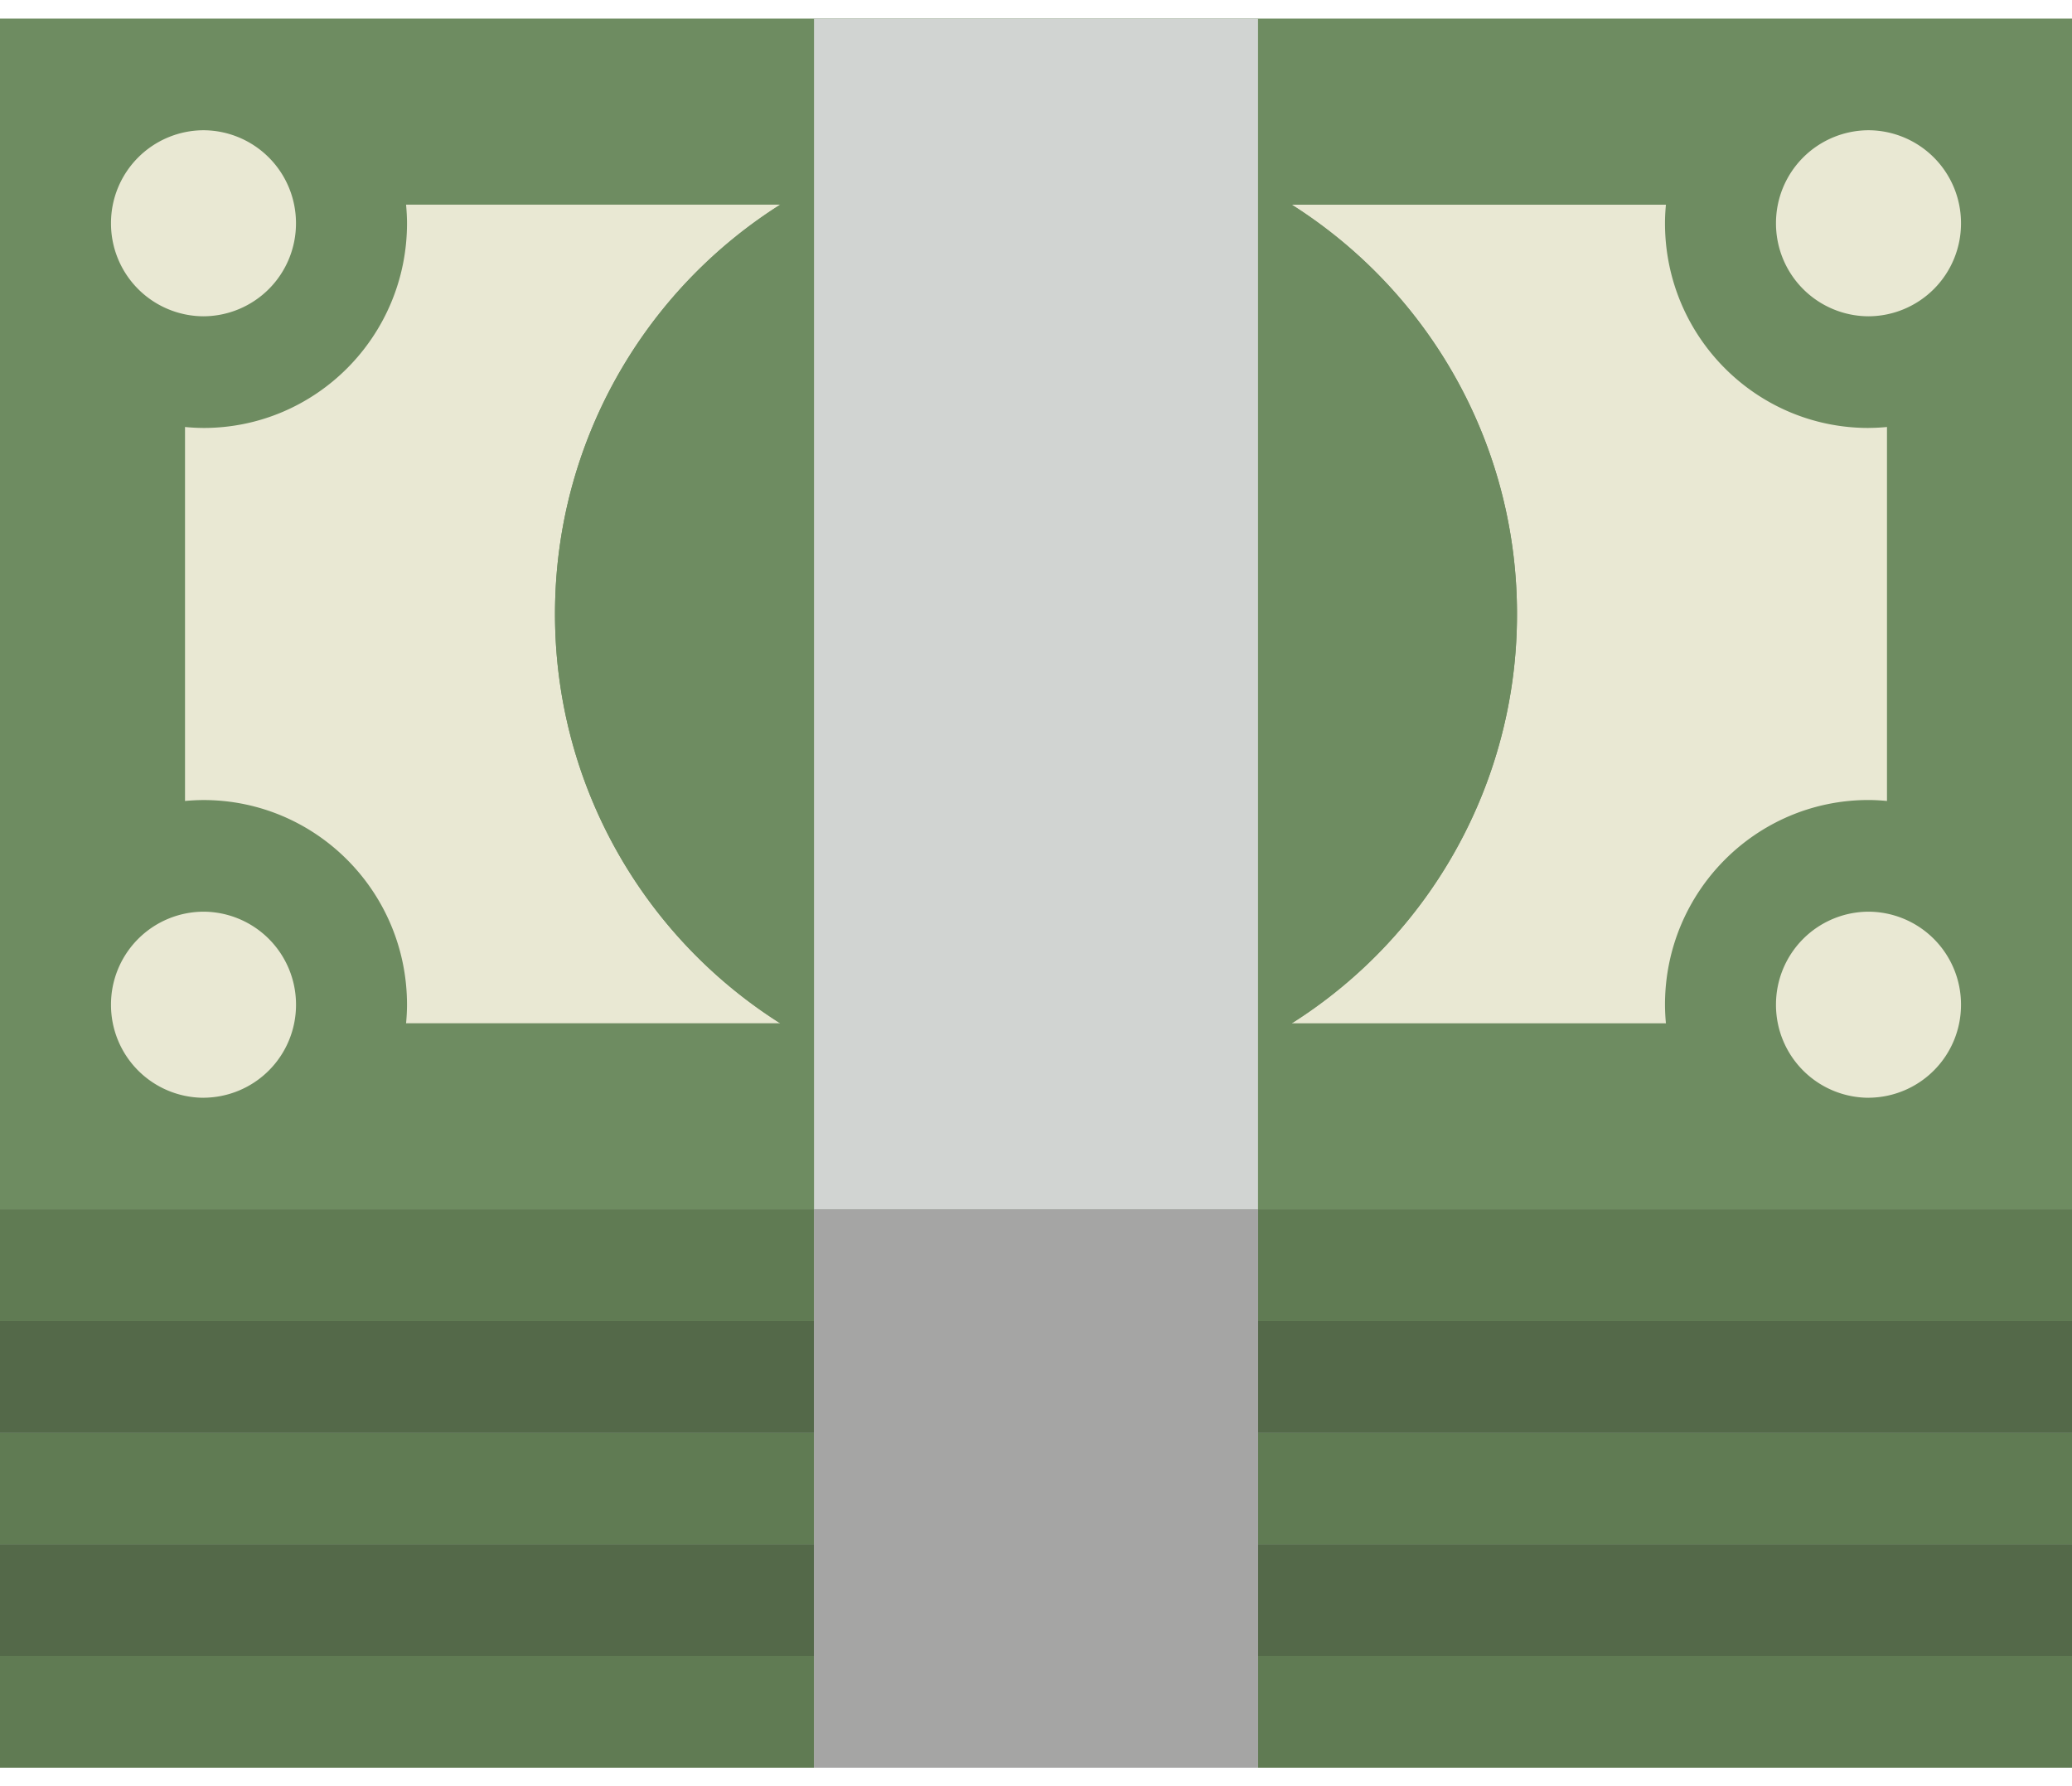 <svg xmlns="http://www.w3.org/2000/svg" width="58" height="50" viewBox="0 0 58 50">
    <g fill="none" fill-rule="nonzero">
        <path fill="#E9E8D3" d="M21.847 28.646a13.538 13.538 0 0 1-6.311-11.459c0-4.832 2.525-9.061 6.311-11.458h-10.48c.015.172.026.345.026.521 0 3.165-2.551 5.73-5.697 5.73a5.67 5.67 0 0 1-.517-.027v10.469a5.67 5.67 0 0 1 .517-.026c3.146 0 5.697 2.564 5.697 5.729 0 .176-.01.349-.026.52h10.48zM52.304 11.98c-3.147 0-5.697-2.565-5.697-5.73 0-.176.01-.349.026-.52h-10.48a13.54 13.54 0 0 1 6.311 11.457 13.54 13.54 0 0 1-6.311 11.459h10.48a5.768 5.768 0 0 1-.026-.521c0-3.165 2.55-5.73 5.697-5.73.175 0 .347.011.517.027V11.953a5.67 5.67 0 0 1-.517.026M5.696 8.854A2.599 2.599 0 0 1 3.107 6.25a2.599 2.599 0 0 1 2.59-2.604A2.599 2.599 0 0 1 8.285 6.25a2.599 2.599 0 0 1-2.59 2.604M52.304 8.854a2.599 2.599 0 0 1-2.59-2.604 2.599 2.599 0 0 1 2.59-2.604 2.599 2.599 0 0 1 2.589 2.604 2.599 2.599 0 0 1-2.59 2.604M5.696 30.73a2.599 2.599 0 0 1-2.589-2.605 2.599 2.599 0 0 1 2.59-2.604 2.599 2.599 0 0 1 2.589 2.604 2.599 2.599 0 0 1-2.59 2.604M52.304 30.73a2.599 2.599 0 0 1-2.59-2.605 2.599 2.599 0 0 1 2.59-2.604 2.599 2.599 0 0 1 2.589 2.604 2.599 2.599 0 0 1-2.59 2.604"/>
        <path fill="#6E8C61" d="M22.786 5.182a13.543 13.543 0 0 0-7.25 12.007c0 5.221 2.944 9.746 7.25 12.005V5.182zM35.214 5.182v24.012a13.541 13.541 0 0 0 7.25-12.005c0-5.224-2.944-9.747-7.25-12.007"/>
        <path fill="#607B53" d="M0 46.354h22.786v3.125H0zM35.214 46.354H58v3.125H35.214z"/>
        <path fill="#546949" d="M0 43.229h22.786v3.125H0zM35.214 43.229H58v3.125H35.214z"/>
        <path fill="#607B53" d="M0 40.104h22.786v3.125H0zM35.214 40.104H58v3.125H35.214z"/>
        <path fill="#546949" d="M0 36.979h22.786v3.125H0zM35.214 36.979H58v3.125H35.214z"/>
        <path fill="#607B53" d="M0 33.854h22.786v3.125H0zM35.214 33.854H58v3.125H35.214z"/>
        <path fill="#D1D4D2" d="M22.786.521h12.429v33.333H22.786z"/>
        <path fill="#A5A5A4" d="M22.786 33.854h12.429v15.625H22.786z"/>
        <path fill="#6E8C61" d="M0 .521h58v33.333H0z"/>
        <g>
            <path fill="#E9E8D3" d="M21.847 28.646a13.538 13.538 0 0 1-6.311-11.459c0-4.832 2.525-9.061 6.311-11.458h-10.48c.015.172.026.345.026.521 0 3.165-2.551 5.73-5.697 5.73a5.67 5.67 0 0 1-.517-.027v10.469a5.67 5.67 0 0 1 .517-.026c3.146 0 5.697 2.564 5.697 5.729 0 .176-.01.349-.026.52h10.48zM52.304 11.98c-3.147 0-5.697-2.565-5.697-5.73 0-.176.01-.349.026-.52h-10.48a13.54 13.54 0 0 1 6.311 11.457 13.54 13.54 0 0 1-6.311 11.459h10.48a5.768 5.768 0 0 1-.026-.521c0-3.165 2.55-5.73 5.697-5.73.175 0 .347.011.517.027V11.953a5.67 5.67 0 0 1-.517.026M5.696 8.854A2.599 2.599 0 0 1 3.107 6.25a2.599 2.599 0 0 1 2.59-2.604A2.599 2.599 0 0 1 8.285 6.25a2.599 2.599 0 0 1-2.59 2.604M52.304 8.854a2.599 2.599 0 0 1-2.59-2.604 2.599 2.599 0 0 1 2.59-2.604 2.599 2.599 0 0 1 2.589 2.604 2.599 2.599 0 0 1-2.59 2.604M5.696 30.73a2.599 2.599 0 0 1-2.589-2.605 2.599 2.599 0 0 1 2.59-2.604 2.599 2.599 0 0 1 2.589 2.604 2.599 2.599 0 0 1-2.59 2.604M52.304 30.73a2.599 2.599 0 0 1-2.59-2.605 2.599 2.599 0 0 1 2.59-2.604 2.599 2.599 0 0 1 2.589 2.604 2.599 2.599 0 0 1-2.59 2.604"/>
            <path fill="#6E8C61" d="M22.786 5.182a13.543 13.543 0 0 0-7.25 12.007c0 5.221 2.944 9.746 7.25 12.005V5.182zM35.214 5.182v24.012a13.541 13.541 0 0 0 7.25-12.005c0-5.224-2.944-9.747-7.25-12.007"/>
            <path fill="#607B53" d="M0 46.354h22.786v3.125H0zM35.214 46.354H58v3.125H35.214z"/>
            <path fill="#546949" d="M0 43.229h22.786v3.125H0zM35.214 43.229H58v3.125H35.214z"/>
            <path fill="#607B53" d="M0 40.104h22.786v3.125H0zM35.214 40.104H58v3.125H35.214z"/>
            <path fill="#546949" d="M0 36.979h22.786v3.125H0zM35.214 36.979H58v3.125H35.214z"/>
            <path fill="#607B53" d="M0 33.854h22.786v3.125H0zM35.214 33.854H58v3.125H35.214z"/>
            <path fill="#D1D4D2" d="M22.786.521h12.429v33.333H22.786z"/>
            <path fill="#A5A5A4" d="M22.786 33.854h12.429v15.625H22.786z"/>
        </g>
    </g>
</svg>
